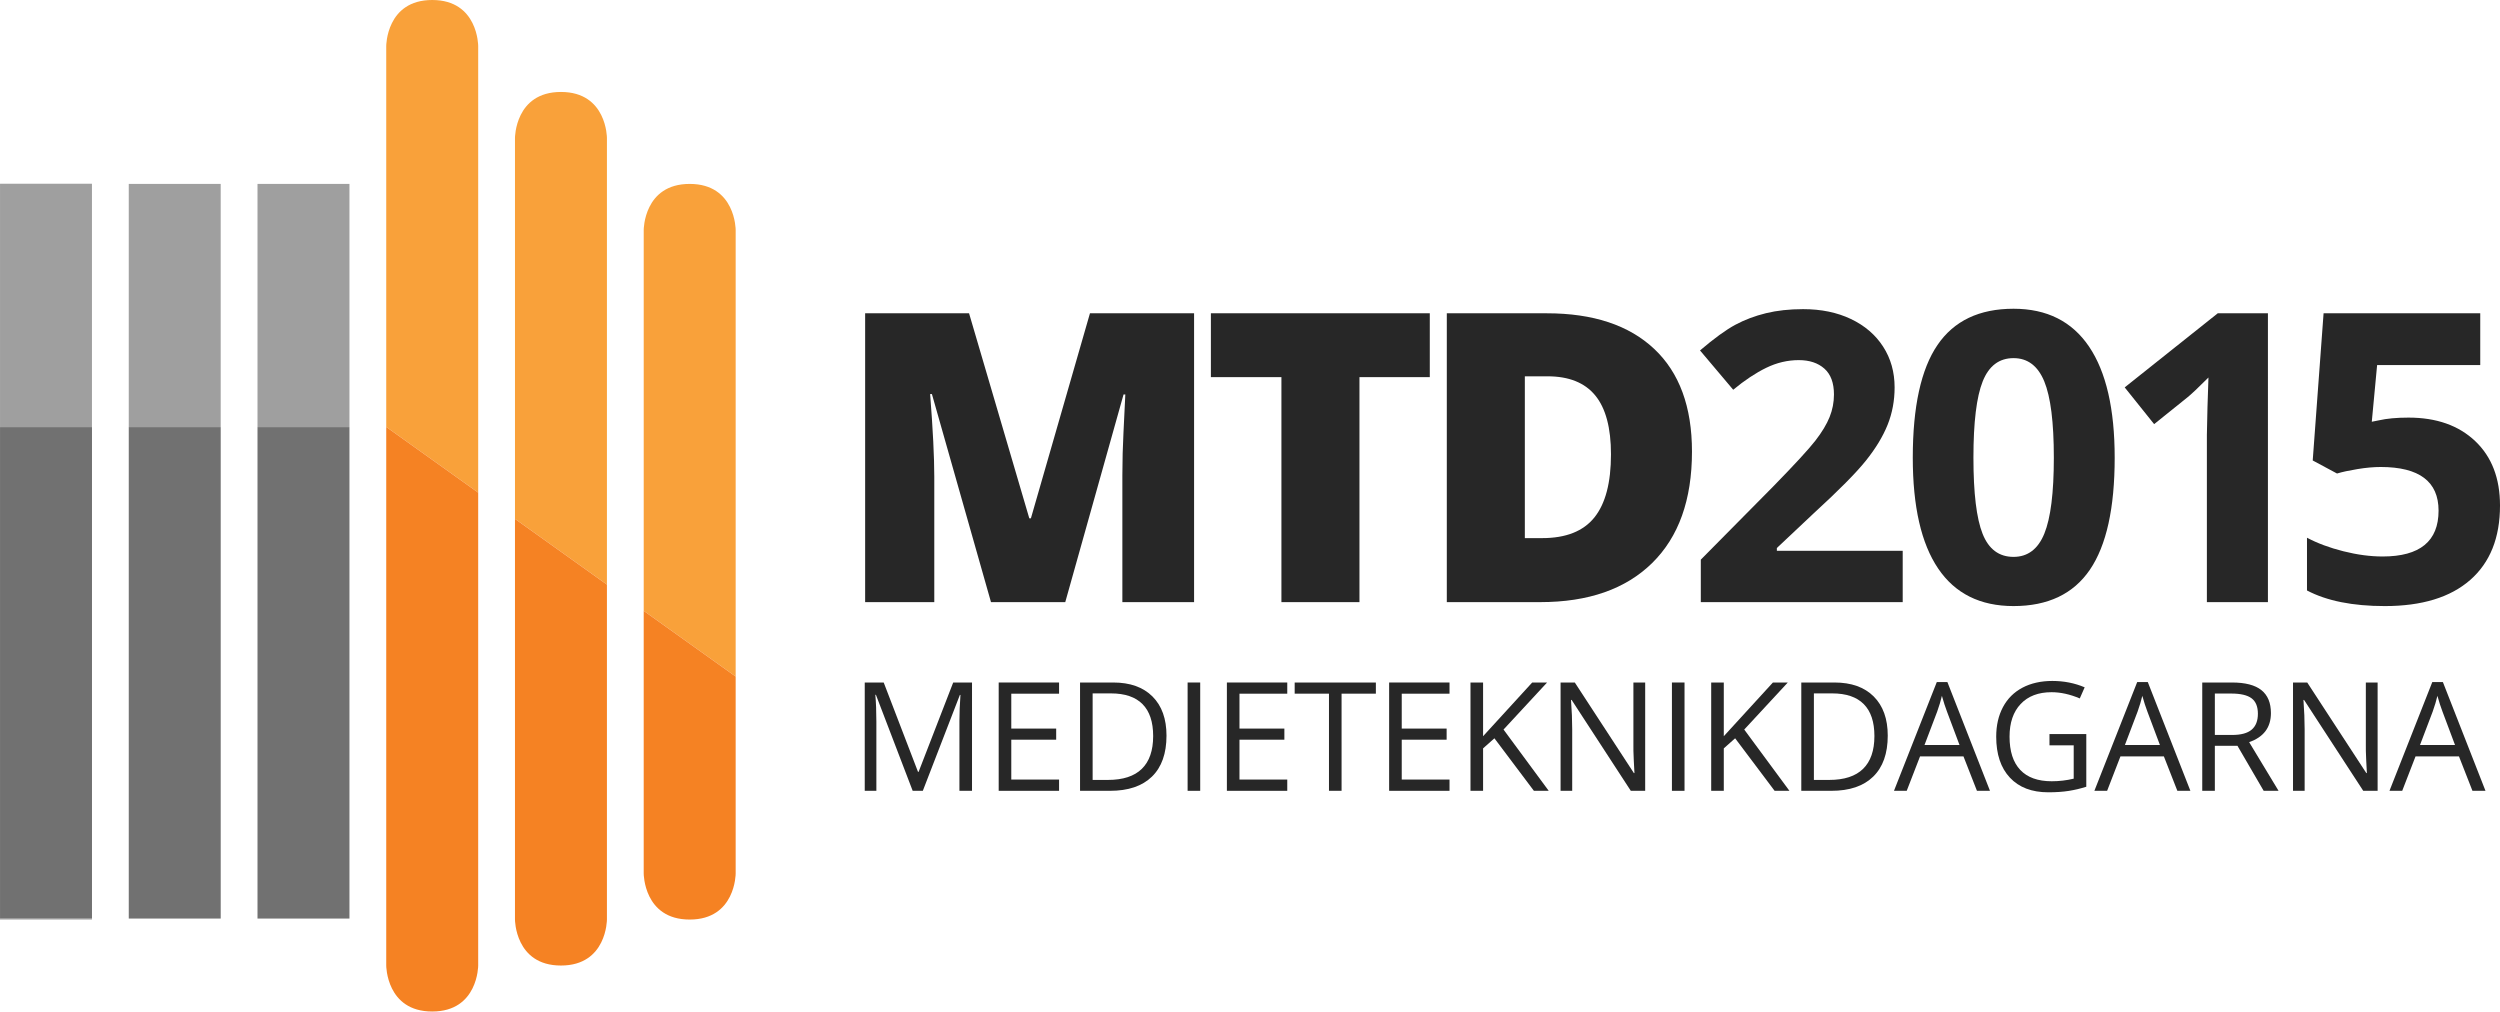 <?xml version="1.0" encoding="utf-8"?>
<!-- Generator: Adobe Illustrator 16.0.4, SVG Export Plug-In . SVG Version: 6.00 Build 0)  -->
<!DOCTYPE svg PUBLIC "-//W3C//DTD SVG 1.1//EN" "http://www.w3.org/Graphics/SVG/1.1/DTD/svg11.dtd">
<svg version="1.1" xmlns="http://www.w3.org/2000/svg" xmlns:xlink="http://www.w3.org/1999/xlink" x="0px" y="0px"
	 width="543.741px" height="220px" viewBox="0 0 543.741 220" enable-background="new 0 0 543.741 220" xml:space="preserve">
<g id="logo">
	<polygon fill="#9F9F9F" points="0,200 20,200 20,199.782 0.005,199.782 0.005,92.891 20,92.891 20,39.958 0.005,39.958 	"/>
	<rect x="28.006" y="40" fill="#9F9F9F" width="19.995" height="52.891"/>
	<rect x="56.005" y="40" fill="#9F9F9F" width="20" height="52.891"/>
	<polygon fill="#717171" points="0.005,199.782 20,199.782 20.005,199.782 20.005,92.891 20,92.891 0.005,92.891 	"/>
	<polygon fill="#717171" points="28.005,199.782 48.005,199.782 48.005,199.782 48.005,92.891 48.001,92.891 28.005,92.891 	"/>
	<rect x="56.005" y="92.891" fill="#717171" width="20" height="106.892"/>
	<path fill="#F9A13A" d="M104.005,107.143V10c0,0,0-10-10-10s-10,10-10,10v82.857L104.005,107.143z"/>
	<path fill="#F9A13A" d="M132.005,127.143V30c0,0,0-10-10-10s-10,10-10,10v82.857L132.005,127.143z"/>
	<path fill="#F9A13A" d="M160.005,147.143V50c0,0,0-10-10-10s-10,10-10,10v82.857L160.005,147.143z"/>
	<path fill="#F58223" d="M84.005,210c0,0,0,10,10,10s10-10,10-10V107.143l-20-14.286V210z"/>
	<path fill="#F58223" d="M112.005,200c0,0,0,10,10,10s10-10,10-10v-72.857l-20-14.286V200z"/>
	<path fill="#F58223" d="M140.005,190c0,0,0,10,10,10s10-10,10-10v-42.857l-20-14.286V190z"/>
</g>
<g id="text">
	<g>
		<path fill="#272727" d="M215.536,130.96l-12.848-45.246h-0.387c0.602,7.706,0.902,13.693,0.902,17.961v27.285h-15.039V68.14
			h22.602l13.105,44.602h0.344l12.848-44.602h22.645v62.82H244.11v-27.543c0-1.432,0.021-3.022,0.064-4.77
			c0.043-1.747,0.236-6.03,0.58-12.848h-0.387l-12.676,45.16H215.536z"/>
		<path fill="#272727" d="M295.678,130.96h-16.973V82.019h-15.34V68.14h47.61v13.879h-15.297V130.96z"/>
		<path fill="#272727" d="M367.999,98.218c0,10.484-2.887,18.562-8.658,24.234s-13.887,8.508-24.342,8.508h-20.324V68.14h21.742
			c10.084,0,17.867,2.578,23.354,7.734S367.999,88.479,367.999,98.218z M350.382,98.82c0-5.758-1.139-10.026-3.416-12.805
			c-2.277-2.778-5.736-4.168-10.377-4.168h-4.941v35.191h3.781c5.156,0,8.938-1.497,11.344-4.49
			C349.179,109.555,350.382,104.979,350.382,98.82z"/>
		<path fill="#272727" d="M413.833,130.96h-43.914v-9.238l15.77-15.941c4.67-4.784,7.721-8.1,9.152-9.947s2.463-3.559,3.094-5.135
			c0.631-1.575,0.945-3.208,0.945-4.898c0-2.521-0.695-4.397-2.084-5.629c-1.389-1.231-3.244-1.848-5.564-1.848
			c-2.436,0-4.799,0.559-7.09,1.676s-4.684,2.707-7.176,4.77l-7.219-8.551c3.094-2.635,5.658-4.497,7.691-5.586
			c2.033-1.088,4.254-1.926,6.66-2.514c2.406-0.587,5.1-0.881,8.078-0.881c3.924,0,7.391,0.716,10.398,2.148
			c3.008,1.433,5.342,3.438,7.004,6.016s2.492,5.529,2.492,8.852c0,2.894-0.508,5.607-1.525,8.143s-2.592,5.135-4.727,7.799
			s-5.895,6.46-11.279,11.387l-8.078,7.605v0.602h27.371V130.96z"/>
		<path fill="#272727" d="M459.937,99.55c0,10.972-1.799,19.093-5.393,24.363c-3.596,5.271-9.131,7.906-16.607,7.906
			c-7.248,0-12.713-2.721-16.393-8.164c-3.682-5.442-5.521-13.478-5.521-24.105c0-11.086,1.789-19.257,5.371-24.514
			c3.58-5.256,9.094-7.885,16.543-7.885c7.246,0,12.725,2.75,16.436,8.25C458.081,80.902,459.937,88.952,459.937,99.55z
			 M429.214,99.55c0,7.706,0.666,13.228,1.998,16.564c1.332,3.337,3.572,5.006,6.725,5.006c3.094,0,5.328-1.69,6.703-5.07
			c1.375-3.38,2.062-8.88,2.062-16.5c0-7.706-0.695-13.241-2.084-16.607c-1.391-3.366-3.617-5.049-6.682-5.049
			c-3.123,0-5.357,1.683-6.703,5.049C429.886,86.309,429.214,91.845,429.214,99.55z"/>
		<path fill="#272727" d="M493.265,130.96h-13.277V94.609l0.129-5.973l0.215-6.531c-2.207,2.206-3.738,3.652-4.598,4.34
			l-7.219,5.801l-6.402-7.992l20.238-16.113h10.914V130.96z"/>
		<path fill="#272727" d="M523.847,90.828c6.072,0,10.906,1.705,14.502,5.113c3.594,3.409,5.393,8.078,5.393,14.008
			c0,7.019-2.164,12.418-6.488,16.199c-4.326,3.781-10.514,5.672-18.562,5.672c-6.99,0-12.633-1.131-16.93-3.395v-11.473
			c2.262,1.203,4.898,2.185,7.906,2.943c3.008,0.759,5.857,1.139,8.551,1.139c8.105,0,12.16-3.323,12.16-9.969
			c0-6.331-4.197-9.496-12.59-9.496c-1.52,0-3.195,0.15-5.027,0.451c-1.834,0.301-3.324,0.623-4.469,0.967l-5.285-2.836
			l2.363-32.012h34.074v11.258h-22.43l-1.16,12.332l1.504-0.301C519.104,91.028,521.269,90.828,523.847,90.828z"/>
	</g>
	<g>
		<path fill="#272727" d="M198.503,172l-7.992-20.883h-0.129c0.15,1.654,0.226,3.62,0.226,5.897V172h-2.53v-23.558h4.125
			l7.46,19.433h0.129l7.525-19.433h4.093V172h-2.739v-15.179c0-1.74,0.075-3.631,0.226-5.672h-0.129L200.711,172H198.503z"/>
		<path fill="#272727" d="M230.344,172h-13.132v-23.558h13.132v2.433h-10.393v7.589h9.765v2.417h-9.765v8.669h10.393V172z"/>
		<path fill="#272727" d="M253.709,159.996c0,3.889-1.056,6.862-3.166,8.918c-2.111,2.058-5.148,3.086-9.112,3.086h-6.526v-23.558
			h7.219c3.663,0,6.51,1.015,8.54,3.045S253.709,156.354,253.709,159.996z M250.809,160.092c0-3.072-0.771-5.387-2.312-6.945
			s-3.832-2.336-6.872-2.336h-3.98v18.82h3.335c3.266,0,5.72-0.803,7.364-2.409S250.809,163.24,250.809,160.092z"/>
		<path fill="#272727" d="M258.302,172v-23.558h2.739V172H258.302z"/>
		<path fill="#272727" d="M279.975,172h-13.132v-23.558h13.132v2.433h-10.393v7.589h9.765v2.417h-9.765v8.669h10.393V172z"/>
		<path fill="#272727" d="M291.787,172h-2.739v-21.125h-7.46v-2.433h17.66v2.433h-7.46V172z"/>
		<path fill="#272727" d="M315.265,172h-13.133v-23.558h13.133v2.433h-10.393v7.589h9.764v2.417h-9.764v8.669h10.393V172z"/>
		<path fill="#272727" d="M336.841,172h-3.223l-8.588-11.424l-2.465,2.191V172h-2.74v-23.558h2.74v11.682l10.683-11.682h3.239
			l-9.475,10.232L336.841,172z"/>
		<path fill="#272727" d="M357.821,172h-3.127l-12.874-19.771h-0.129c0.172,2.32,0.258,4.447,0.258,6.381V172h-2.53v-23.558h3.094
			l12.843,19.69h0.129c-0.021-0.29-0.07-1.222-0.146-2.796c-0.075-1.573-0.102-2.699-0.08-3.375v-13.519h2.562V172z"/>
		<path fill="#272727" d="M363.638,172v-23.558h2.74V172H363.638z"/>
		<path fill="#272727" d="M389.195,172h-3.223l-8.588-11.424l-2.465,2.191V172h-2.74v-23.558h2.74v11.682l10.683-11.682h3.239
			l-9.475,10.232L389.195,172z"/>
		<path fill="#272727" d="M410.578,159.996c0,3.889-1.056,6.862-3.166,8.918c-2.111,2.058-5.148,3.086-9.112,3.086h-6.526v-23.558
			h7.219c3.663,0,6.51,1.015,8.541,3.045C409.562,153.518,410.578,156.354,410.578,159.996z M407.678,160.092
			c0-3.072-0.771-5.387-2.312-6.945c-1.541-1.558-3.832-2.336-6.872-2.336h-3.979v18.82h3.335c3.266,0,5.72-0.803,7.364-2.409
			C406.855,165.617,407.678,163.24,407.678,160.092z"/>
		<path fill="#272727" d="M429.979,172l-2.933-7.493h-9.442l-2.9,7.493h-2.771l9.313-23.654h2.304L432.814,172H429.979z
			 M426.191,162.042l-2.738-7.299c-0.355-0.924-0.721-2.057-1.096-3.4c-0.237,1.031-0.575,2.165-1.016,3.4l-2.771,7.299H426.191z"/>
		<path fill="#272727" d="M445.754,159.657h8.008v11.457c-1.246,0.397-2.514,0.698-3.803,0.902s-2.782,0.306-4.479,0.306
			c-3.567,0-6.344-1.061-8.331-3.183c-1.987-2.121-2.981-5.094-2.981-8.918c0-2.449,0.492-4.595,1.475-6.437
			c0.983-1.842,2.398-3.25,4.246-4.222s4.012-1.458,6.494-1.458c2.514,0,4.854,0.462,7.025,1.386l-1.064,2.417
			c-2.127-0.902-4.173-1.354-6.139-1.354c-2.868,0-5.107,0.854-6.719,2.562s-2.418,4.077-2.418,7.106
			c0,3.18,0.776,5.591,2.329,7.235c1.552,1.644,3.832,2.465,6.84,2.465c1.633,0,3.228-0.188,4.786-0.564v-7.251h-5.27V159.657z"/>
		<path fill="#272727" d="M473.566,172l-2.933-7.493h-9.442l-2.9,7.493h-2.771l9.313-23.654h2.304L476.402,172H473.566z
			 M469.779,162.042l-2.738-7.299c-0.355-0.924-0.721-2.057-1.096-3.4c-0.237,1.031-0.575,2.165-1.016,3.4l-2.771,7.299H469.779z"/>
		<path fill="#272727" d="M481.721,162.203V172h-2.74v-23.558h6.462c2.89,0,5.024,0.553,6.405,1.66
			c1.38,1.106,2.07,2.771,2.07,4.995c0,3.115-1.579,5.221-4.737,6.316L495.578,172h-3.239l-5.704-9.797H481.721z M481.721,159.851
			h3.754c1.934,0,3.352-0.384,4.254-1.152c0.902-0.768,1.354-1.92,1.354-3.456c0-1.558-0.459-2.68-1.378-3.368
			c-0.918-0.688-2.393-1.031-4.423-1.031h-3.561V159.851z"/>
		<path fill="#272727" d="M517.123,172h-3.127l-12.874-19.771h-0.129c0.172,2.32,0.258,4.447,0.258,6.381V172h-2.53v-23.558h3.094
			l12.843,19.69h0.129c-0.021-0.29-0.07-1.222-0.146-2.796c-0.075-1.573-0.102-2.699-0.08-3.375v-13.519h2.562V172z"/>
		<path fill="#272727" d="M537.748,172l-2.933-7.493h-9.442l-2.9,7.493h-2.771l9.313-23.654h2.304L540.584,172H537.748z
			 M533.961,162.042l-2.738-7.299c-0.355-0.924-0.721-2.057-1.096-3.4c-0.237,1.031-0.575,2.165-1.016,3.4l-2.771,7.299H533.961z"/>
	</g>
</g>
</svg>
